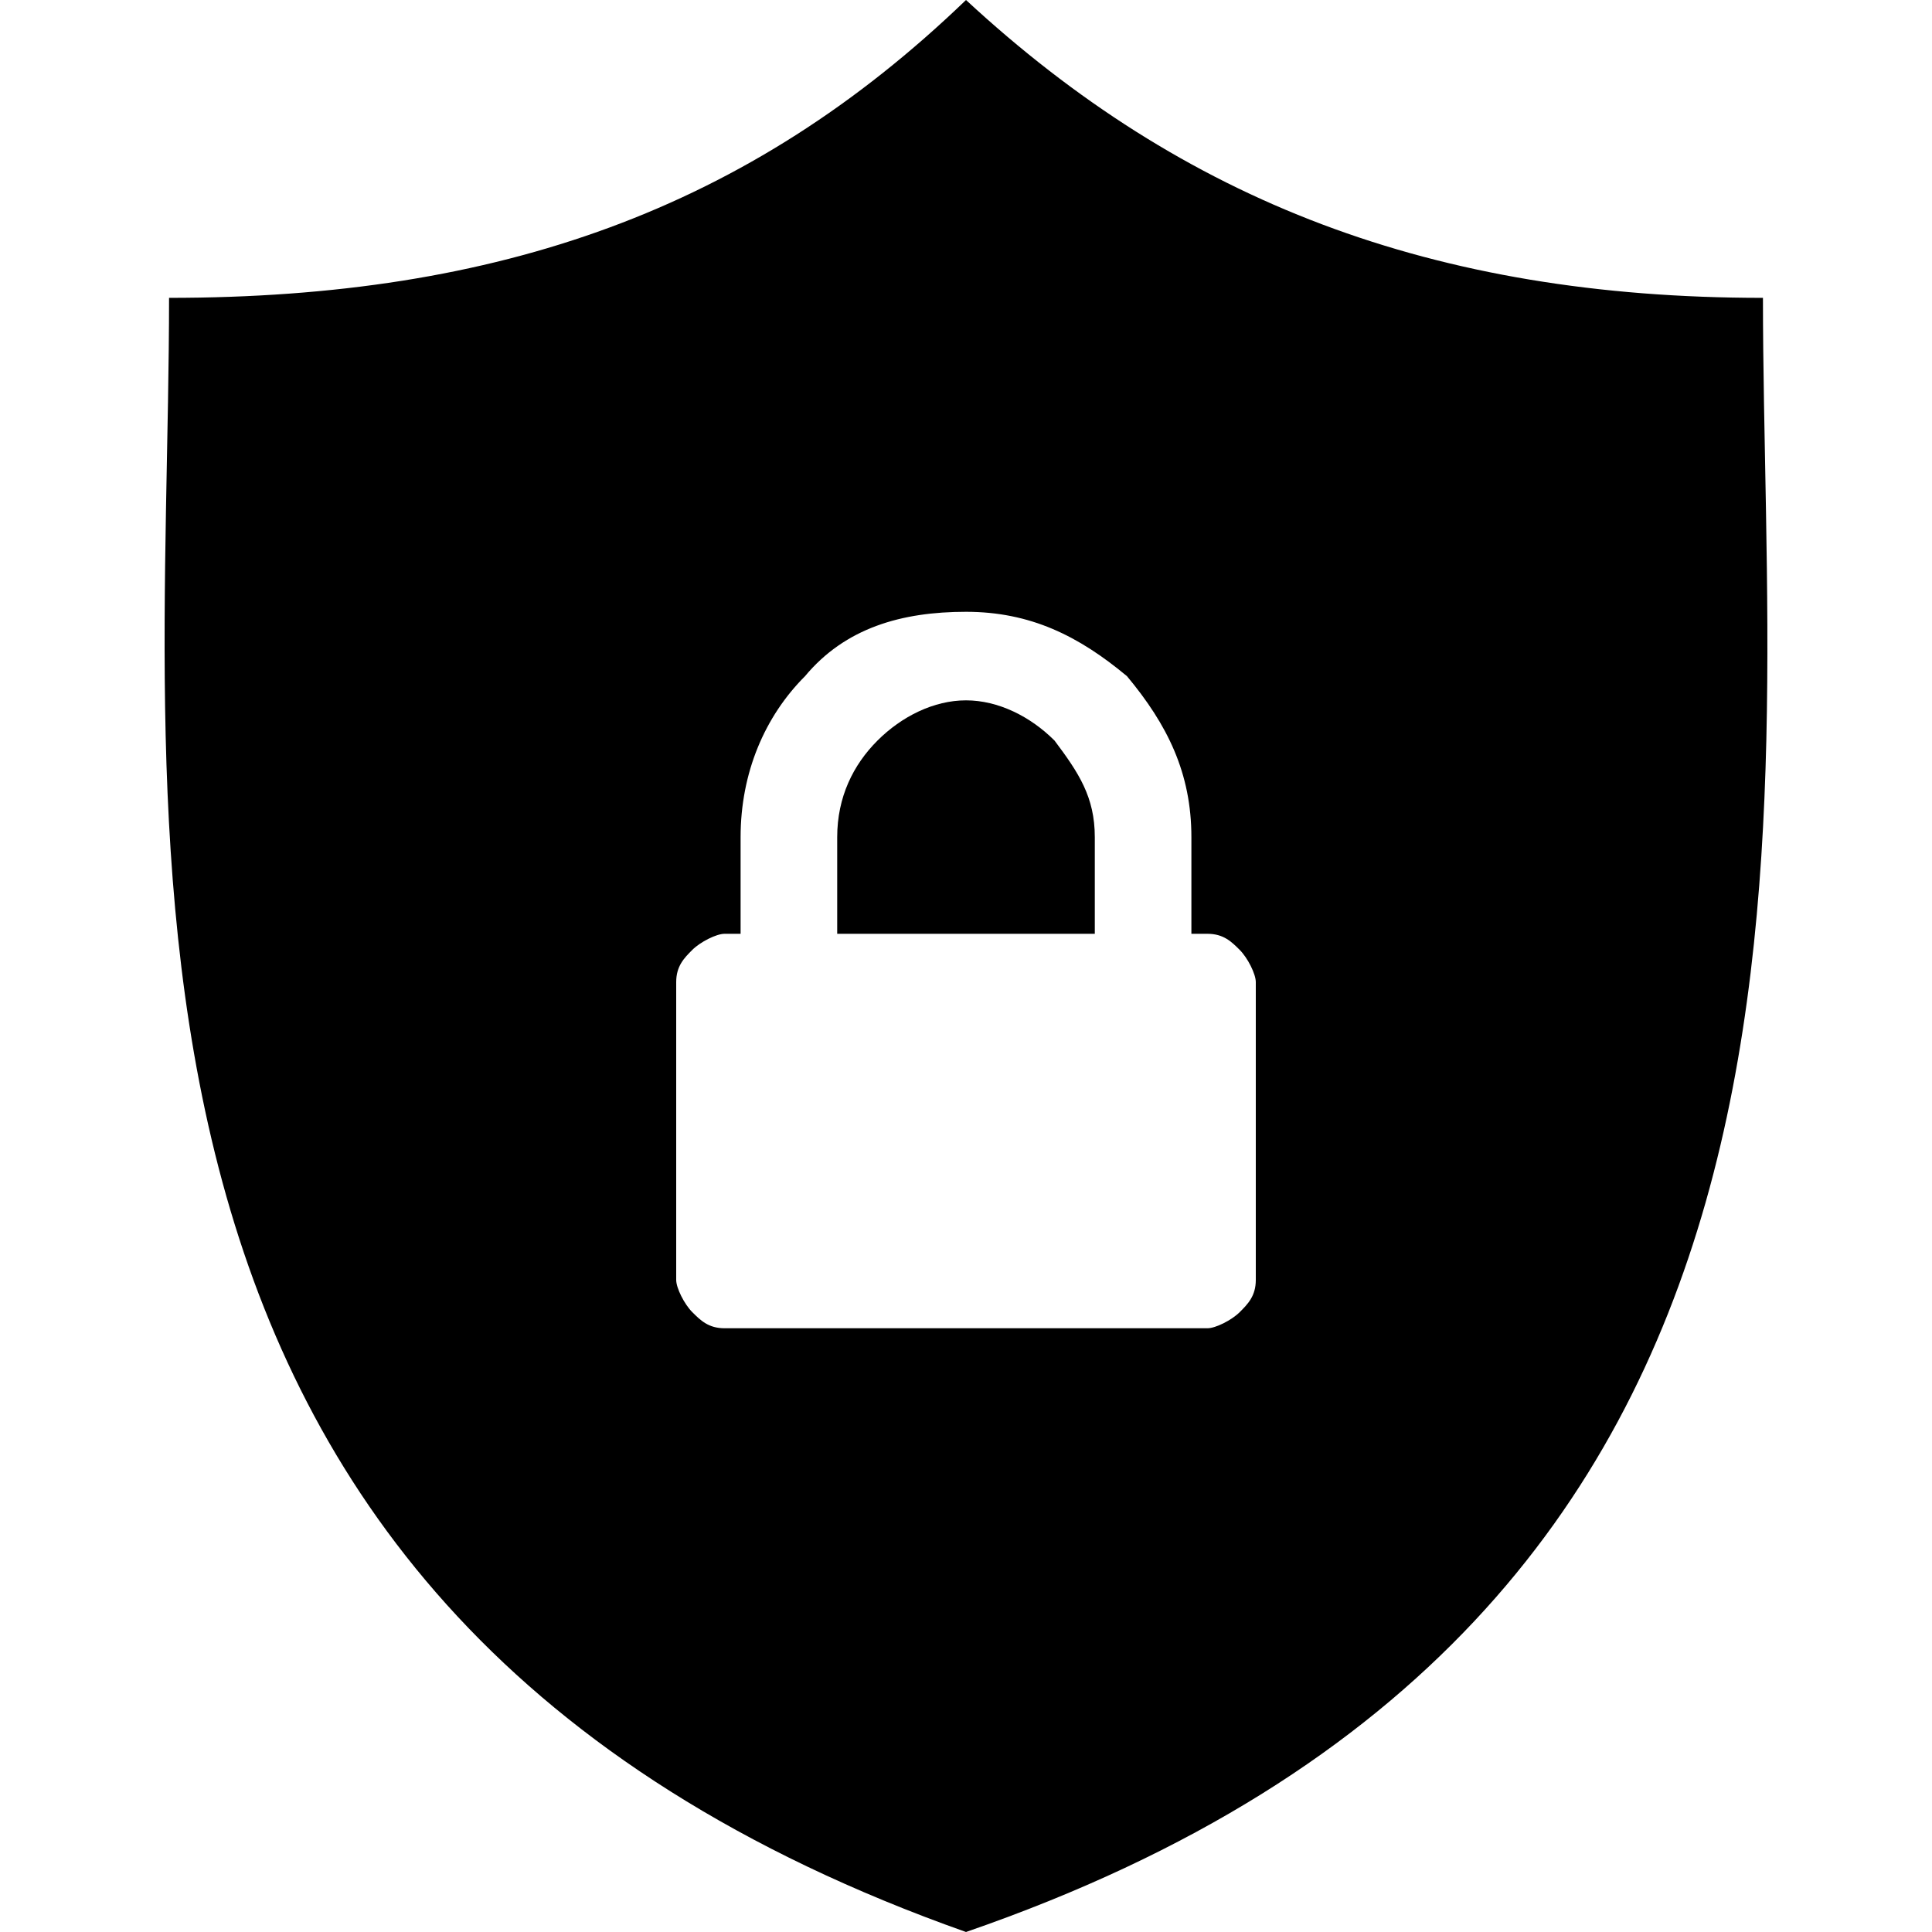 <svg version="1.1" class="menu-action-icon" xmlns="http://www.w3.org/2000/svg" xmlns:xlink="http://www.w3.org/1999/xlink" x="0px" y="0px"
	 viewBox="0 0 24 24" style="enable-background:new 0 0 24 24;" xml:space="preserve">
<g>
	<path id="security-inside-lock" d="M12,8.7c-0.4,0-0.8,0.2-1.1,0.5c-0.3,0.3-0.5,0.7-0.5,1.2v1.2h3.2v-1.2c0-0.5-0.2-0.8-0.5-1.2
		C12.8,8.9,12.4,8.7,12,8.7z"/>
	<path id="security-shield" d="M21.9,3.7c-4.1,0-7.2-1.2-9.9-3.7C9.3,2.6,6.2,3.7,2.1,3.7c0,6.7-1.4,16.3,9.9,20.3
		C23.3,20.1,21.9,10.5,21.9,3.7z M15.6,15.9c0,0.2-0.1,0.3-0.2,0.4c-0.1,0.1-0.3,0.2-0.4,0.2H9c-0.2,0-0.3-0.1-0.4-0.2
		c-0.1-0.1-0.2-0.3-0.2-0.4v-3.7c0-0.2,0.1-0.3,0.2-0.4c0.1-0.1,0.3-0.2,0.4-0.2h0.2v-1.2c0-0.8,0.3-1.5,0.8-2
		c0.5-0.6,1.2-0.8,2-0.8c0.8,0,1.4,0.3,2,0.8c0.5,0.6,0.8,1.2,0.8,2v1.2H15c0.2,0,0.3,0.1,0.4,0.2s0.2,0.3,0.2,0.4V15.9z"/>
</g>
</svg>

